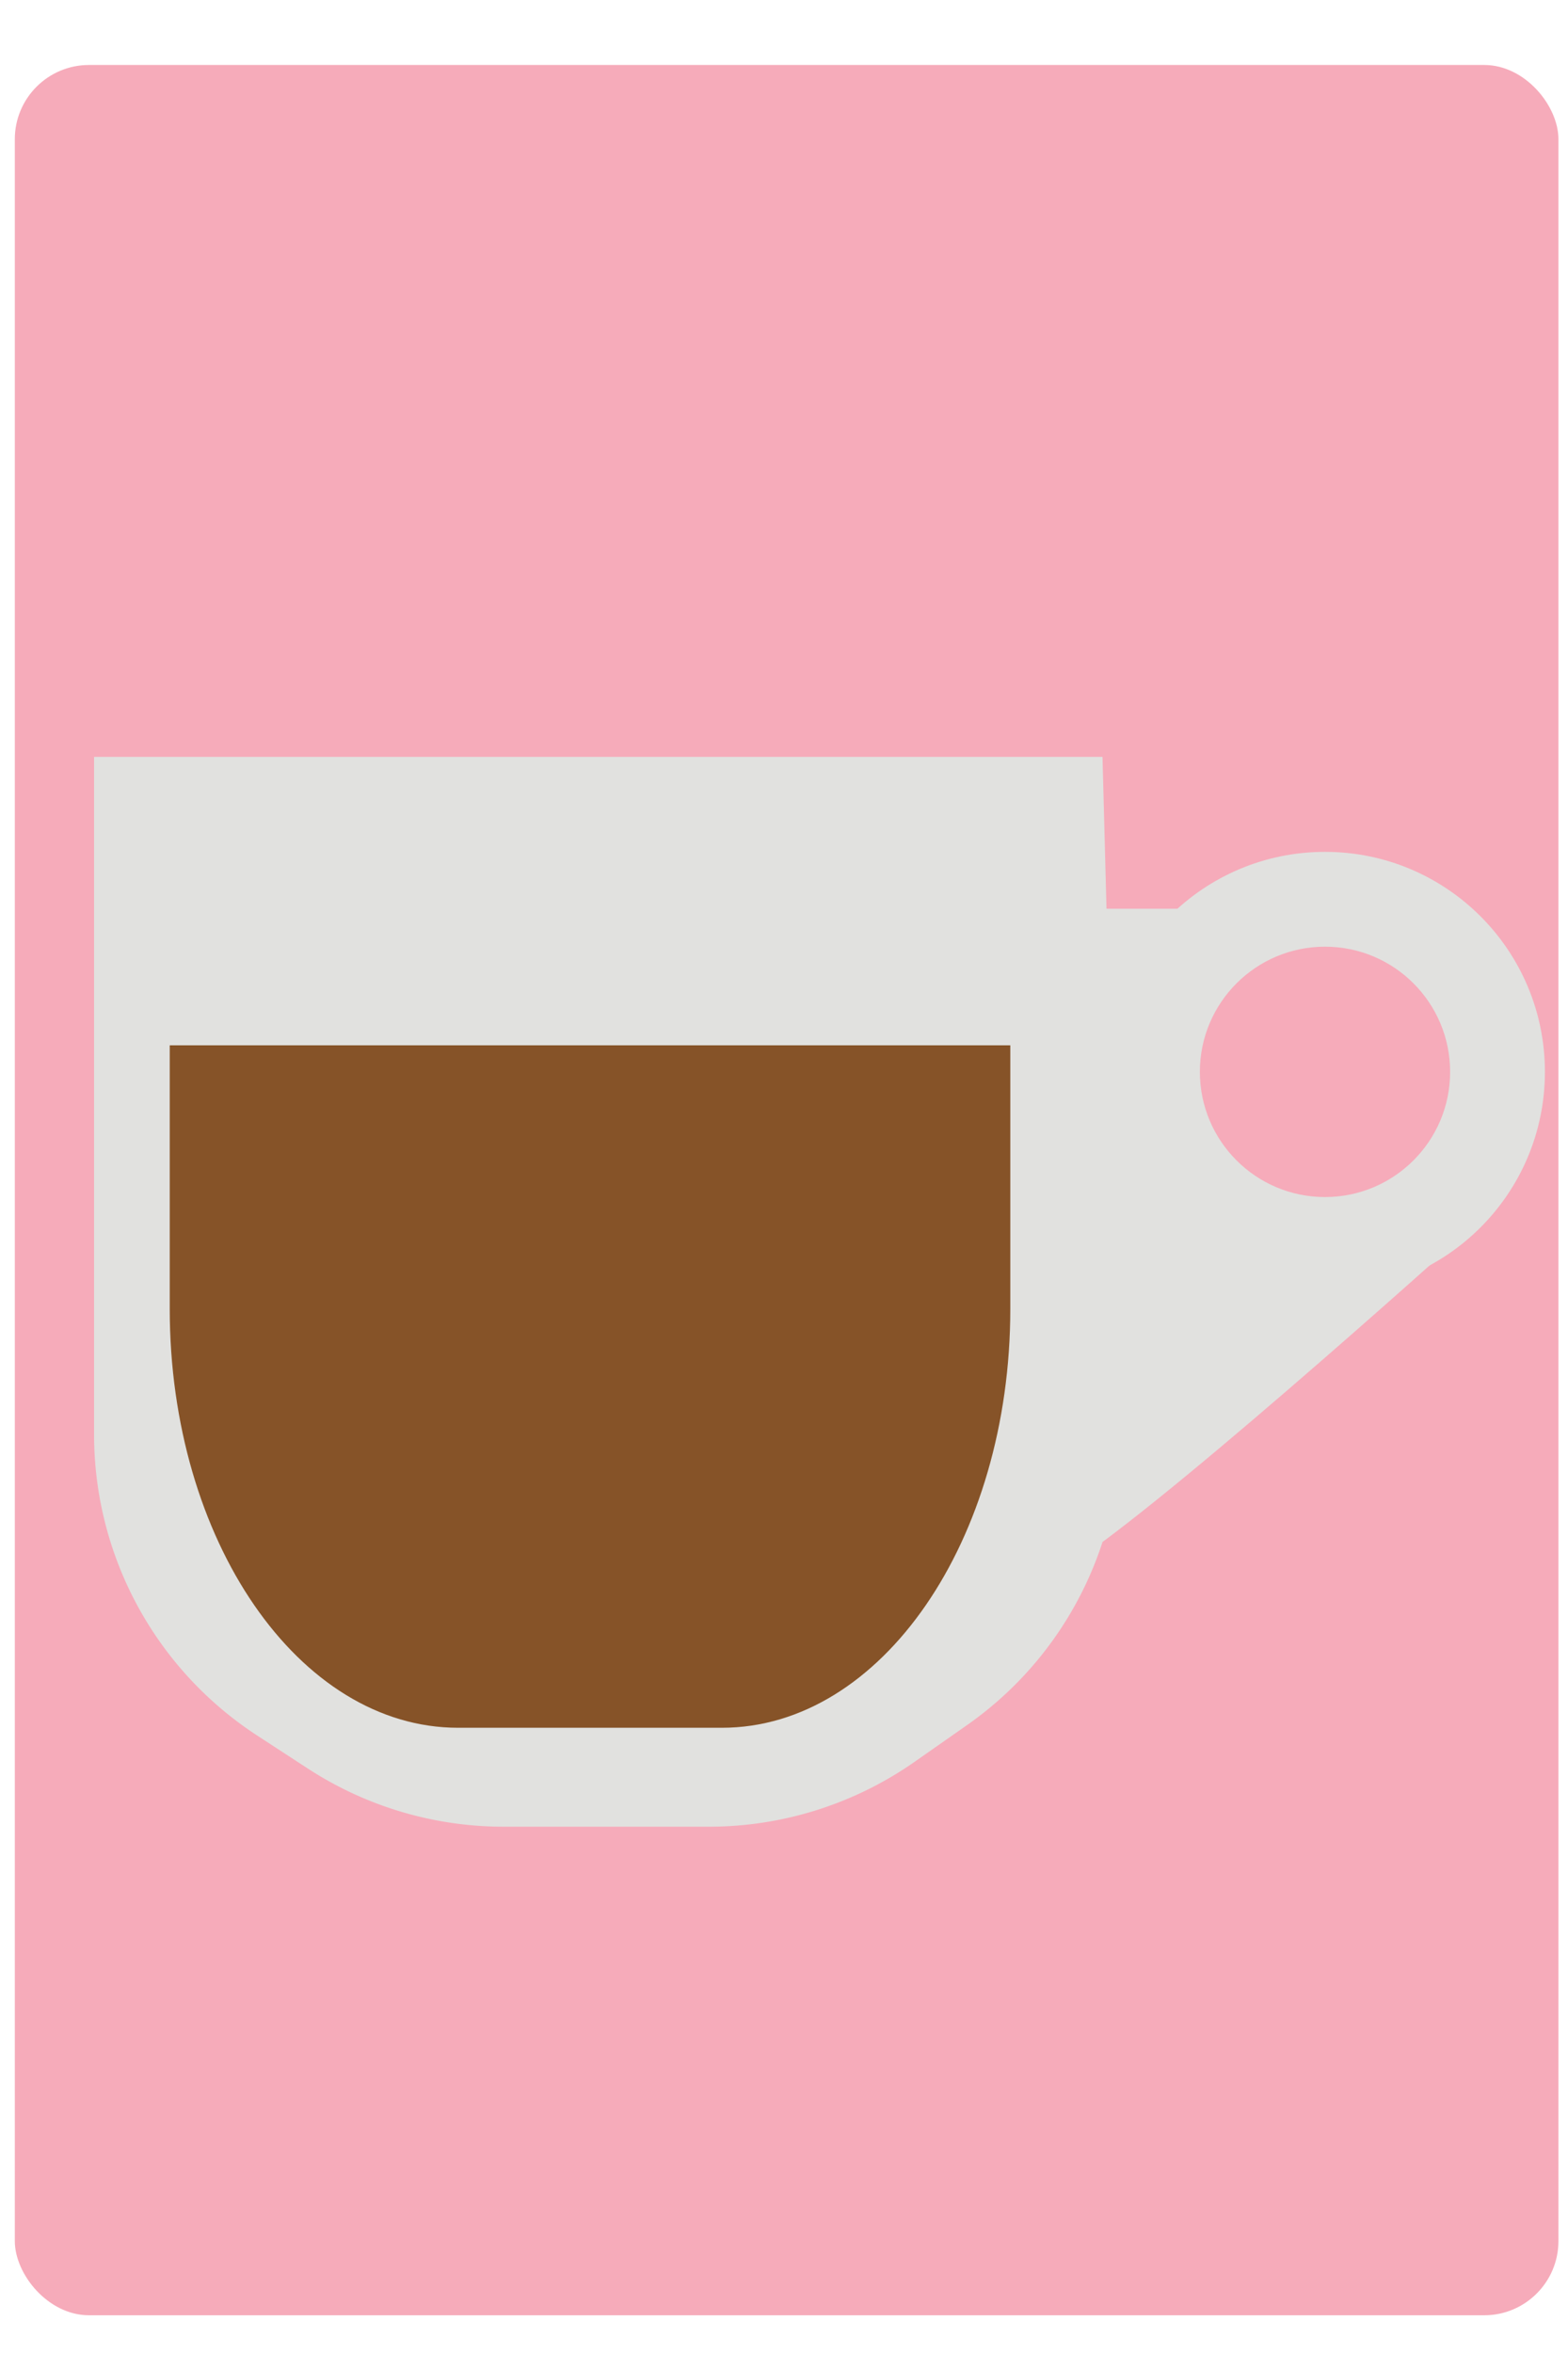<svg id="Layer_1" data-name="Layer 1" xmlns="http://www.w3.org/2000/svg" viewBox="0 0 400 600"><defs><style>.cls-1{fill:#f6abba;}.cls-2{fill:#e1e1df;}.cls-3{fill:#865328;}</style></defs><title>Artboard 21</title><rect class="cls-1" x="3.78" y="16.57" width="393.78" height="573.81" rx="18.93" ry="18.93"/><circle class="cls-2" cx="338.01" cy="273.32" r="56.1"/><path class="cls-2" d="M281.91,231.72h93.66l8.58,73.51S314,368.9,281.29,393.17Z"/><path class="cls-2" d="M24,193V365.81a91.58,91.58,0,0,0,41.67,76.78L78.58,451a91.58,91.58,0,0,0,49.91,14.8H180.8a91.58,91.58,0,0,0,52.52-16.55l13.4-9.38a91.58,91.58,0,0,0,39-77.45L281.25,193Z"/><circle class="cls-1" cx="338.01" cy="273.32" r="31.92"/><path class="cls-3" d="M43.3,266.55H257.73v67.22c0,59-32.93,106.8-73.56,106.8H116.86c-40.63,0-73.56-47.82-73.56-106.8Z"/></svg>